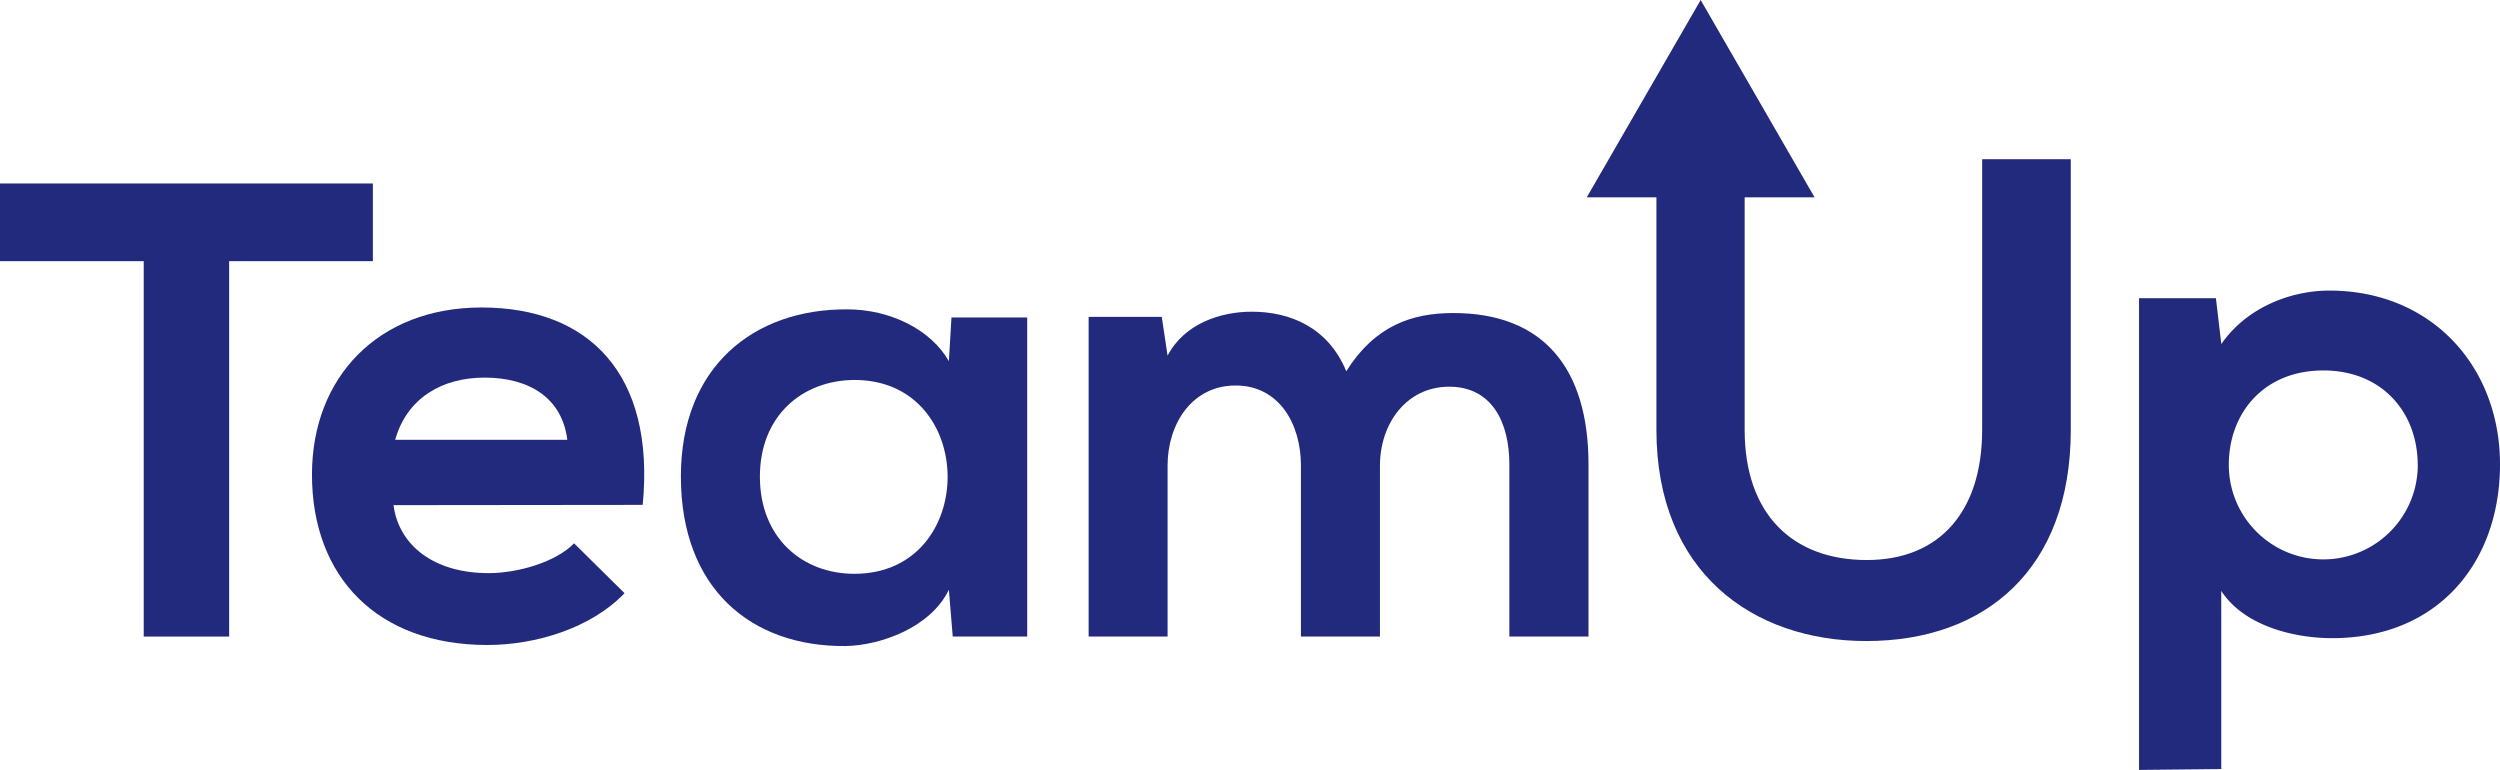 <svg  fill="#222a7e" xmlns="http://www.w3.org/2000/svg" viewBox="0 0 374 115.18"><title>TeamUp Logo</title><path d="M21.5,39.07H0V27.45H55.78V39.07H34.28V95.23H21.5Z"/><path d="M58.87,75.57c.77,5.91,5.91,10.17,14.23,10.17,4.36,0,10.07-1.65,12.78-4.46l7.55,7.46c-5,5.23-13.27,7.75-20.53,7.75C56.45,96.49,46.67,86.32,46.67,71c0-14.53,9.88-25,25.37-25,16,0,26,9.88,24.11,29.53Zm26-9.78c-.77-6.2-5.62-9.3-12.39-9.3-6.39,0-11.62,3.1-13.36,9.3Z"/><path d="M142.34,47.49h11.33V95.23H142.53l-.58-7c-2.71,5.62-10.17,8.33-15.49,8.42-14.14.1-24.6-8.62-24.6-25.37,0-16.46,10.94-25.08,24.89-25,6.39,0,12.49,3,15.2,7.75ZM113.68,71.31c0,9.1,6.29,14.53,14.14,14.53,18.59,0,18.59-29,0-29C120,56.89,113.68,62.21,113.68,71.31Z"/><path d="M194.62,95.23V69.67c0-6.29-3.29-12-9.78-12s-10.17,5.71-10.17,12V95.23H162.86V47.4H173.8l.87,5.81c2.52-4.84,8-6.58,12.59-6.58,5.71,0,11.43,2.32,14.14,8.91,4.26-6.78,9.78-8.71,16-8.71,13.56,0,20.24,8.33,20.24,22.66V95.23H225.8V69.47c0-6.29-2.61-11.62-9-11.62s-10.36,5.52-10.36,11.81V95.23Z"/><path d="M309.79,23.82V64.3c0,20.9-12.82,31.6-30.59,31.6-17,0-31.4-10.3-31.4-31.6V23.82H261V64.3c0,12.72,7.27,19.48,18.27,19.48s17.26-7.37,17.26-19.48V23.82Z"/><path d="M320,115.18V44.61H331.5l.81,6.86c3.84-5.55,10.5-8,16.15-8,15.34,0,25.54,11.41,25.54,26s-9.19,26-25.14,26c-5.25,0-13-1.62-16.56-7.07v26.65Zm41.69-45.63c0-7.77-5.25-14.13-14.13-14.13s-14.13,6.36-14.13,14.13a14.13,14.13,0,0,0,28.27,0Z"/><polygon points="254.42 0 237.38 29.52 271.46 29.52 254.42 0"/></svg>